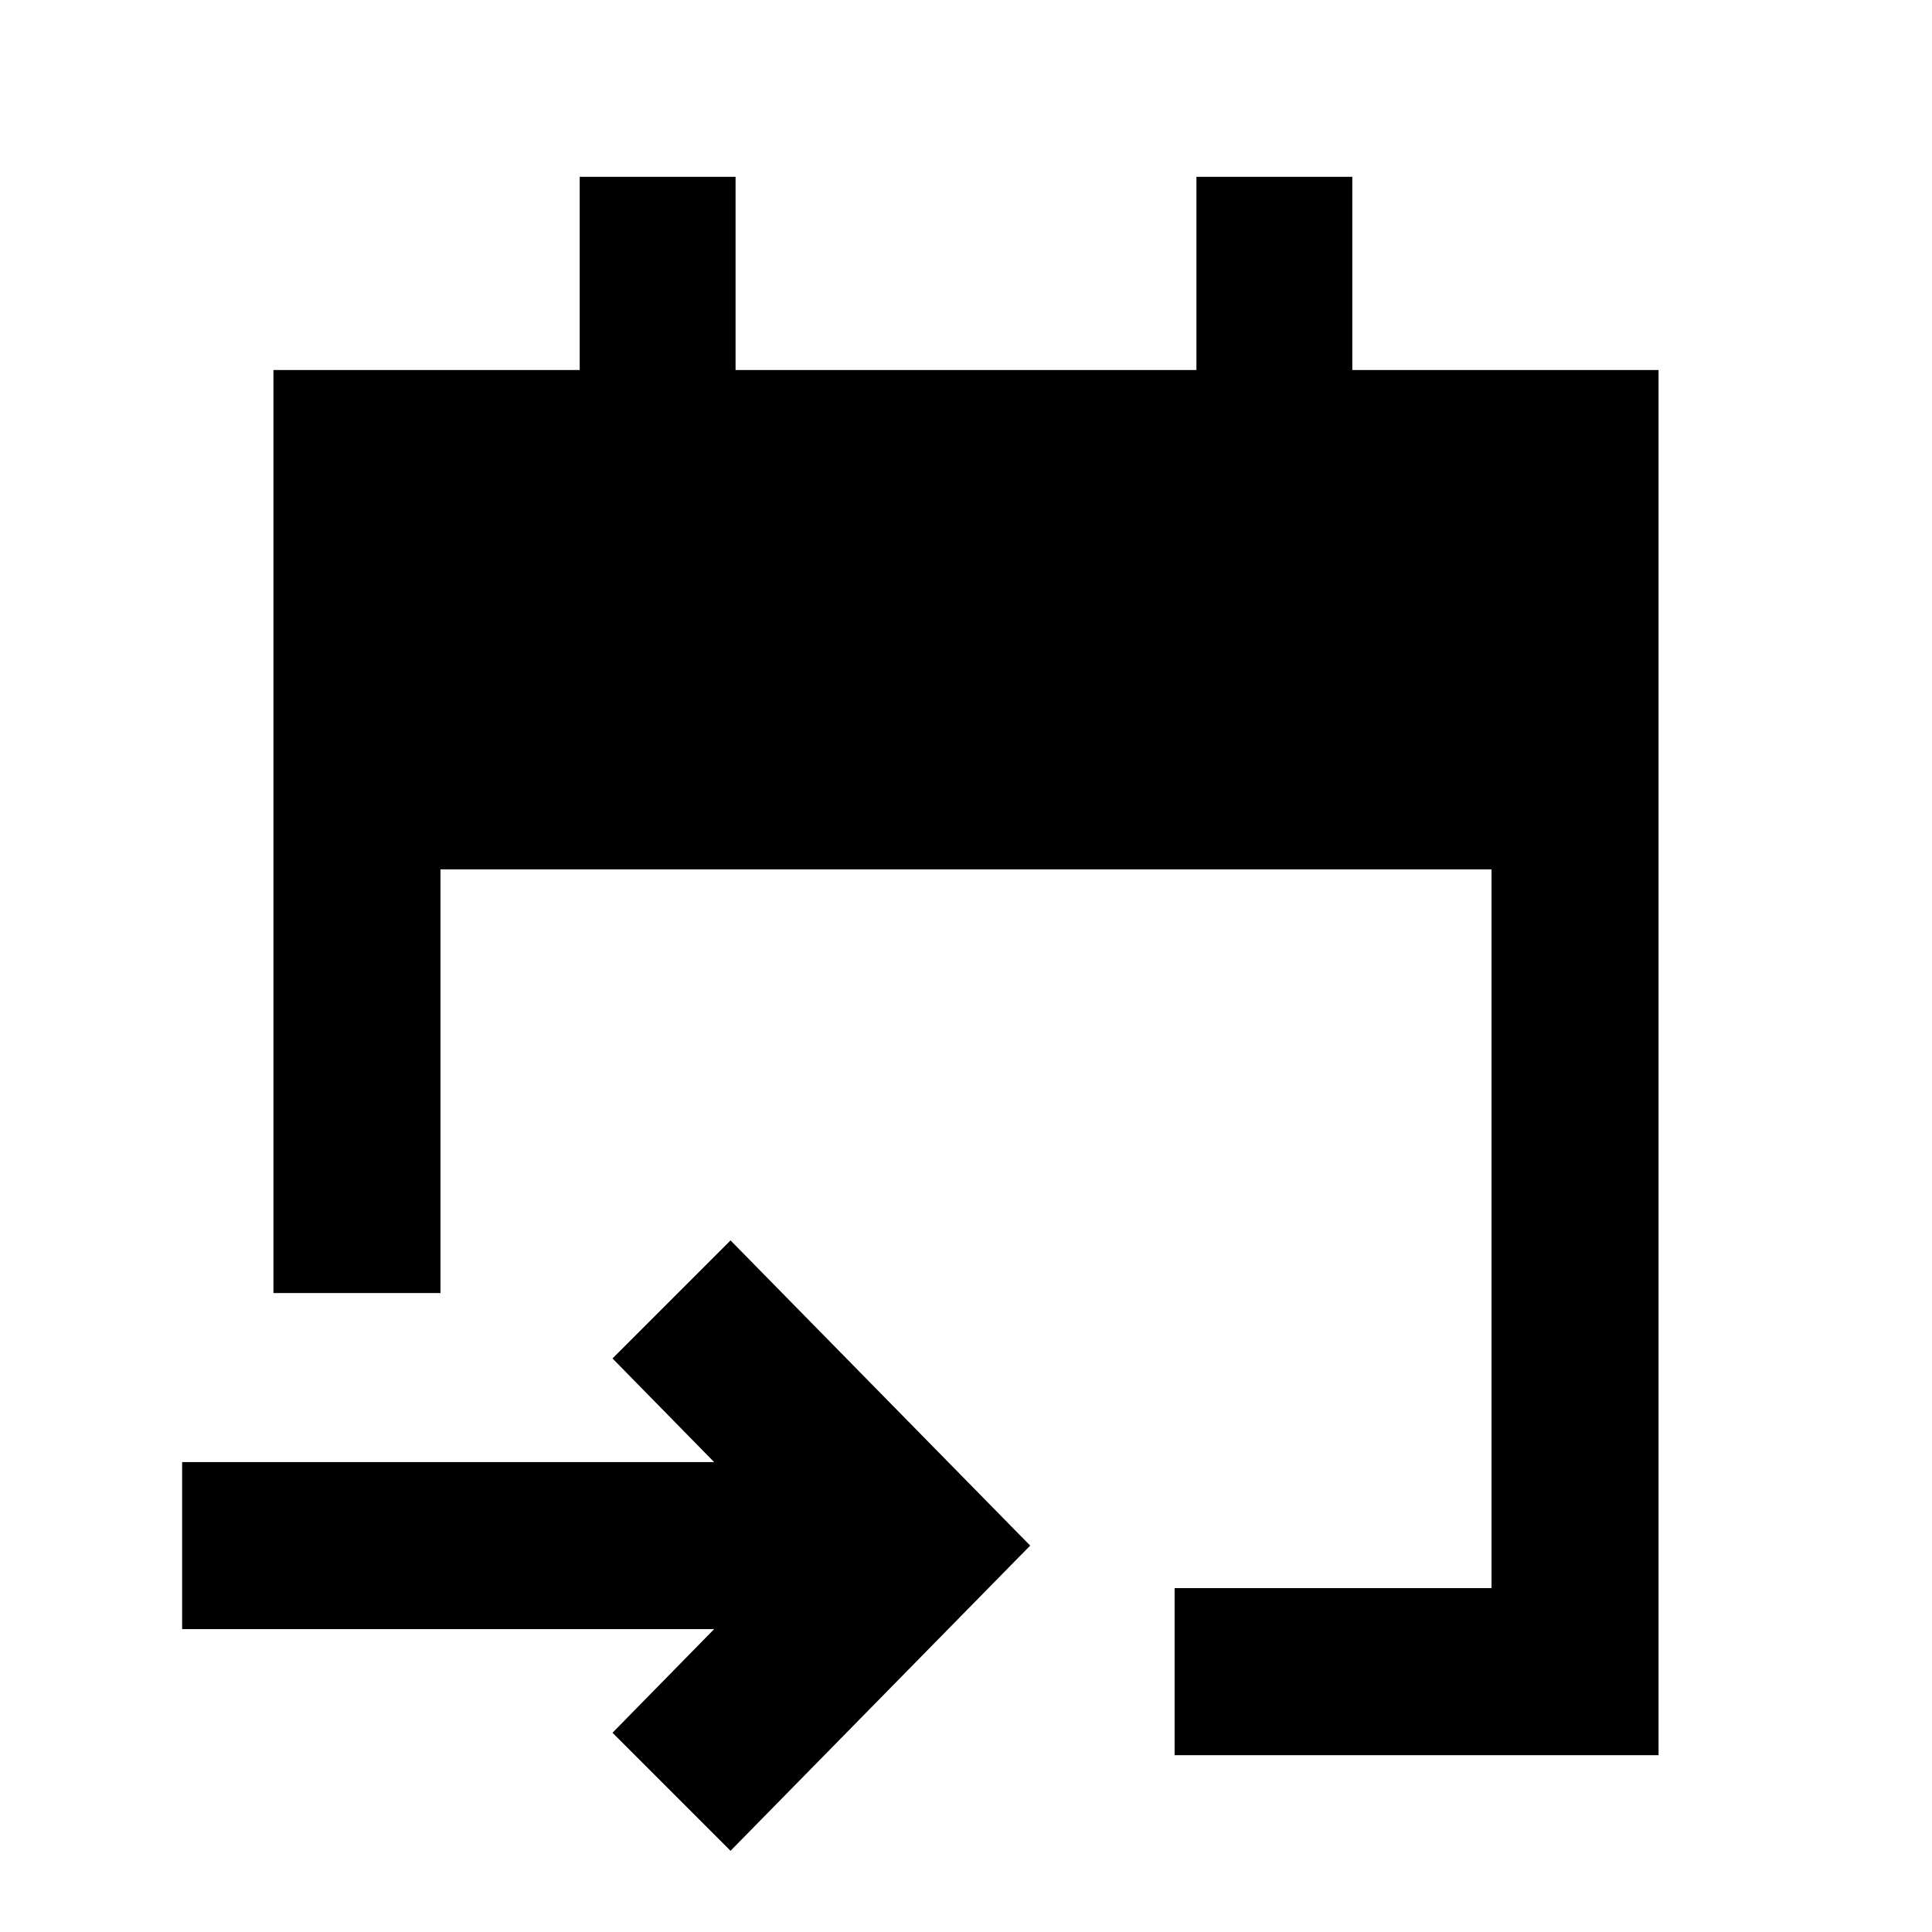 <svg xmlns="http://www.w3.org/2000/svg" height="20" viewBox="0 -960 960 960" width="20"><path d="M583.65-87.87v-83h157.48V-528H218.87v210.5h-83v-458.63h152.18v-96h77.45v96h229v-96h77.45v96h152.18v688.26H583.65ZM363-40.35 304.35-99l50.5-51.5H90.5v-83h264.35l-50.5-51.5L363-343.65 511.89-192 363-40.35Z"/></svg>